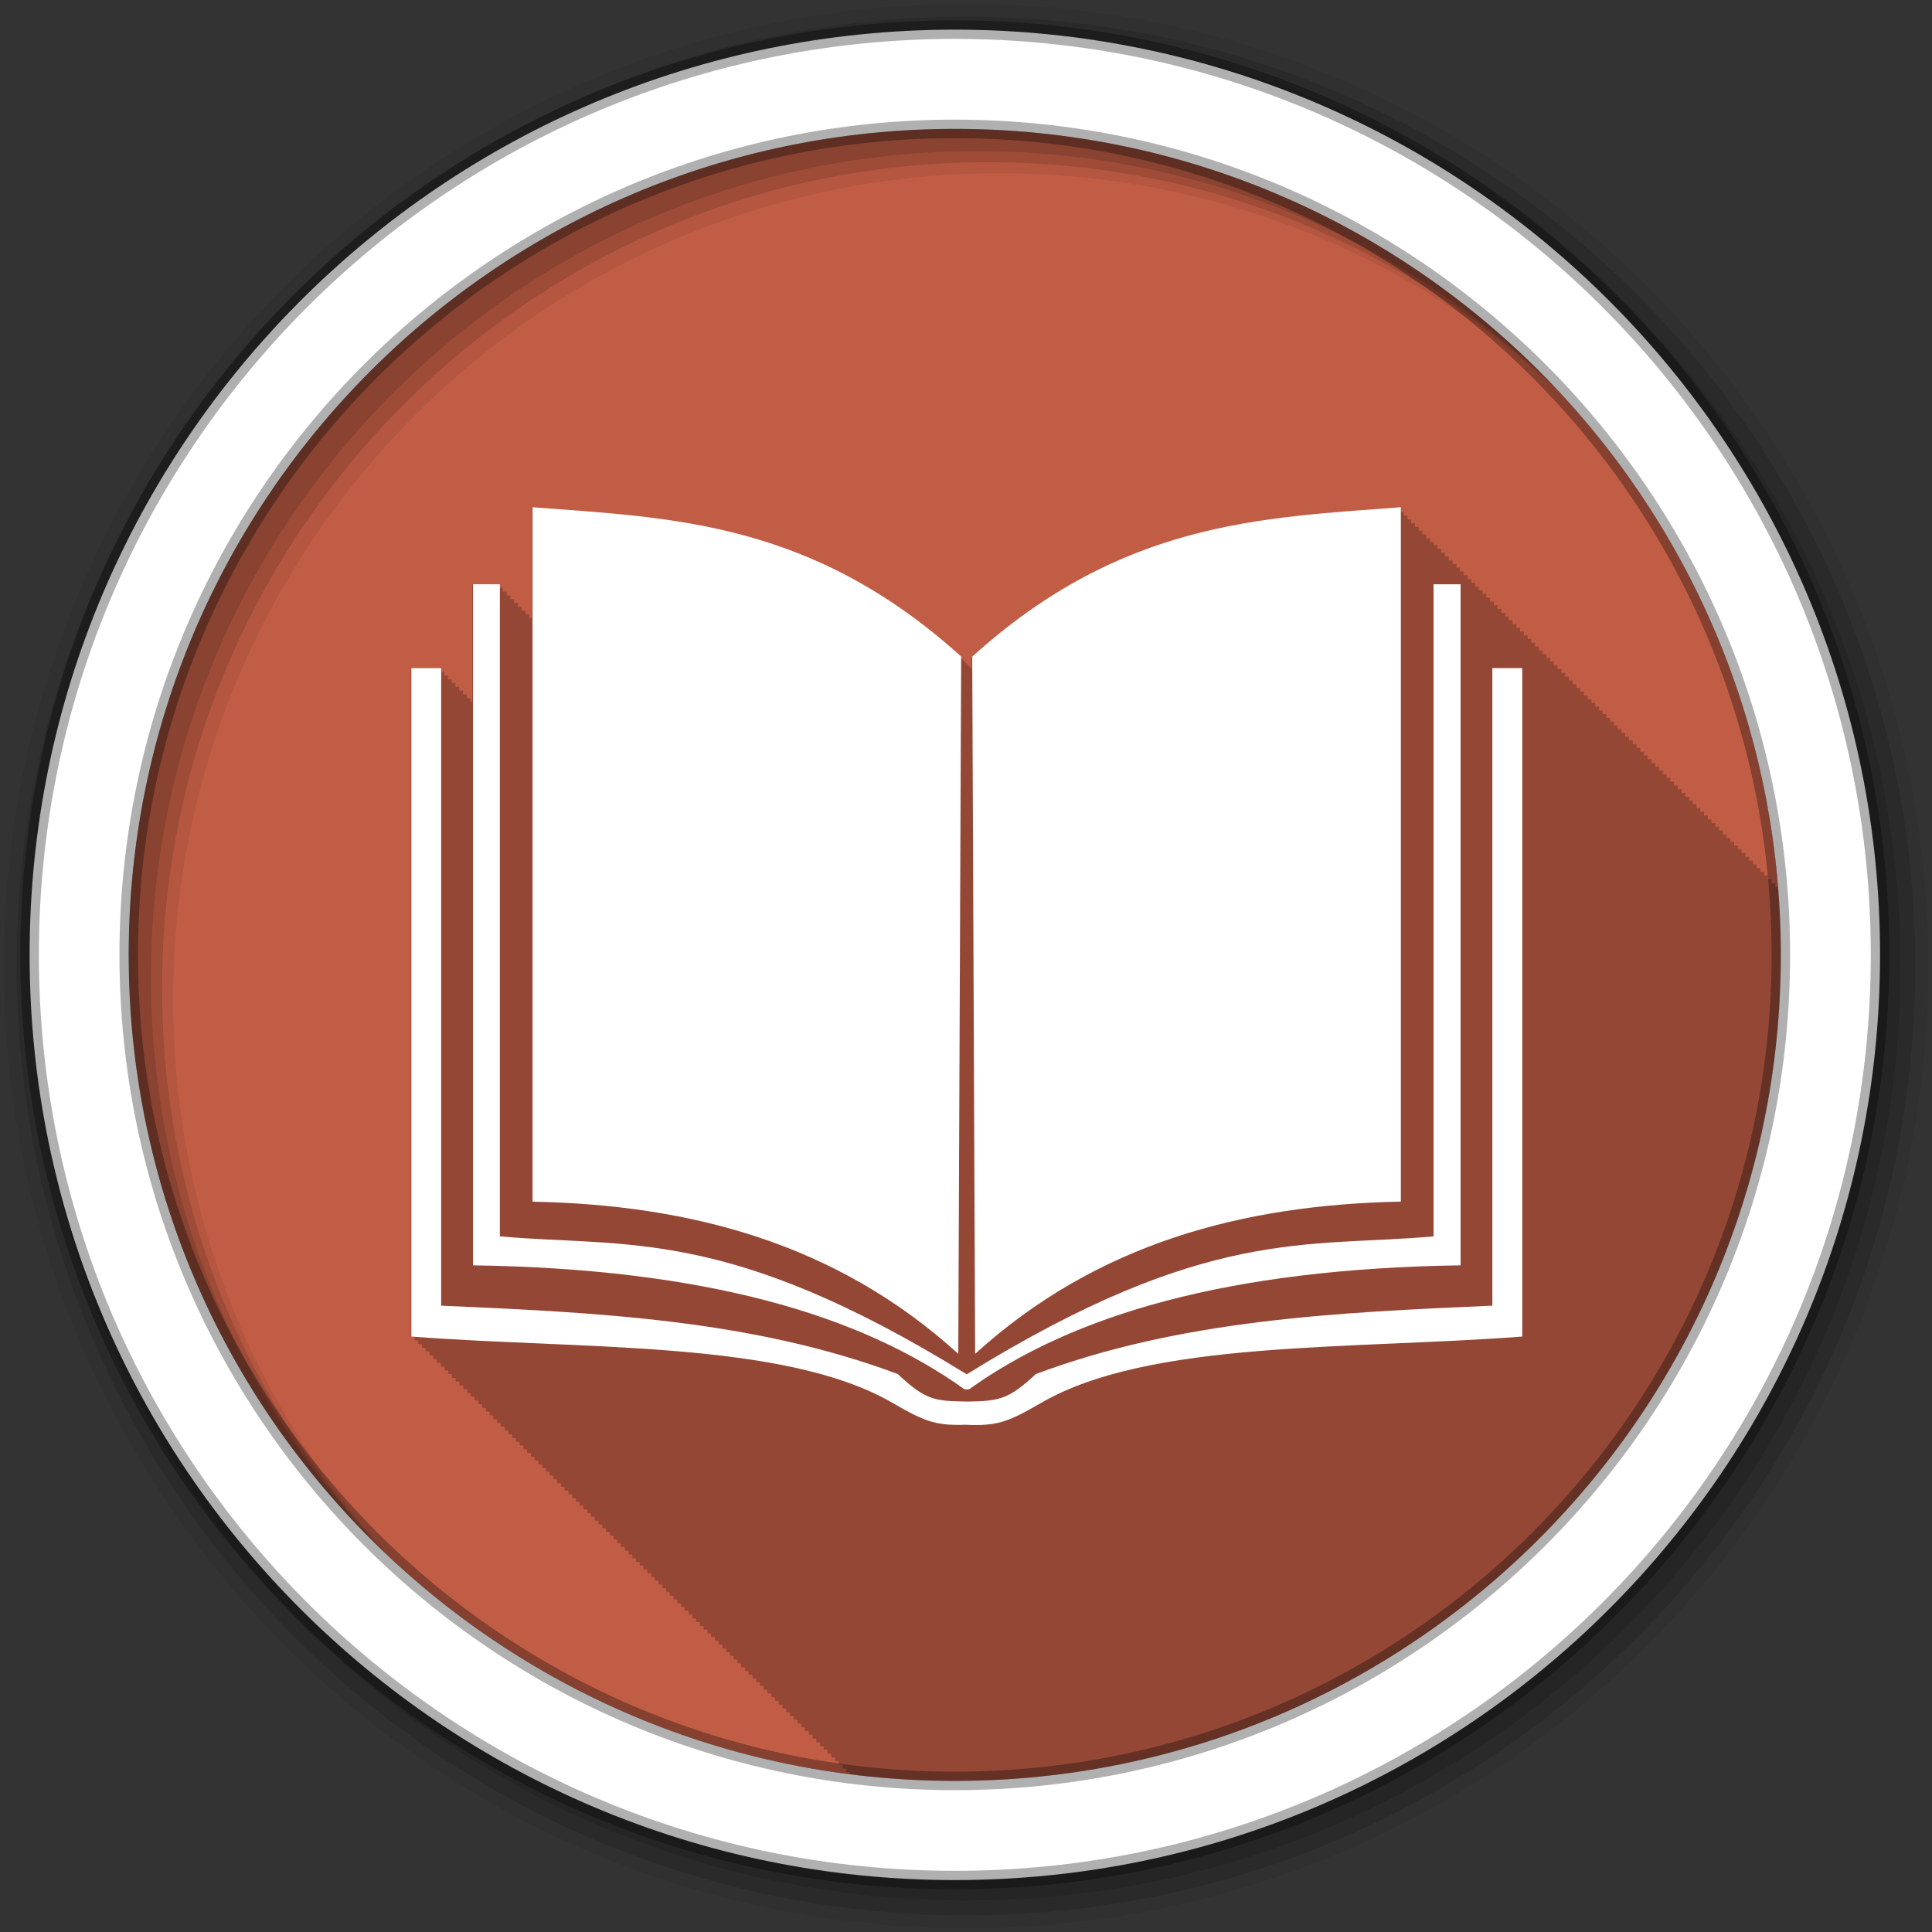 <svg xmlns="http://www.w3.org/2000/svg" id="svg2" width="100%" height="100%" version="1.1" viewBox="0 0 512 512"><rect x="0" y="0" width="512" height="512" fill="#333333" stroke="none"/><path id="path4" fill="#c25d45" fill-rule="evenodd" d="m471.95 253.05c0 120.9-98.01 218.9-218.9 218.9-120.9 0-218.9-98.01-218.9-218.9 0-120.9 98.01-218.9 218.9-218.9 120.9 0 218.9 98.01 218.9 218.9"/><path id="path6" fill-opacity=".235" d="m140.97 134.41v29.375h-0.719v-1h-1v-1h-1v-1h-1v-1h-1v-1h-0.969v-0.969h-1v-1h-1v-1h-1v-1h-7.125v31.19h-0.469v-1h-1v-1h-1v-1h-1v-1h-1v-1h-0.969v-0.969h-1v-1h-1v-1h-1v-1h-7.875v177.13c0.33 0.025 0.669 0.038 1 0.063v0.938c0.331 0.025 0.669 0.038 1 0.063v0.938c0.33 0.025 0.669 0.038 1 0.063v0.938c0.321 0.025 0.647 0.039 0.969 0.063v0.906c0.329 0.025 0.67 0.038 1 0.063v0.938c0.33 0.025 0.669 0.038 1 0.063v0.938c0.33 0.025 0.67 0.038 1 0.063v0.938c0.33 0.025 0.669 0.038 1 0.063v0.938c0.33 0.025 0.669 0.038 1 0.063v0.938c0.32 0.025 0.648 0.039 0.969 0.063v0.906c0.329 0.025 0.67 0.038 1 0.063v0.938c0.33 0.025 0.669 0.038 1 0.063v0.938c0.329 0.025 0.67 0.038 1 0.063v0.938c0.33 0.025 0.669 0.038 1 0.063v0.938c0.331 0.025 0.668 0.038 1 0.063v0.938c0.32 0.025 0.648 0.039 0.969 0.063v0.906c0.33 0.025 0.669 0.038 1 0.063v0.938c0.329 0.025 0.67 0.038 1 0.063v0.938c0.33 0.025 0.669 0.038 1 0.063v0.938c0.33 0.025 0.669 0.038 1 0.063v0.938c0.331 0.025 0.668 0.038 1 0.063v0.938c0.32 0.025 0.648 0.039 0.969 0.063v0.906c0.33 0.025 0.669 0.038 1 0.063v0.938c0.329 0.025 0.67 0.038 1 0.063v0.938c0.33 0.025 0.669 0.038 1 0.063v0.938c0.329 0.025 0.67 0.038 1 0.063v0.938c0.33 0.025 0.669 0.038 1 0.063v0.938c0.33 0.025 0.669 0.038 1 0.063v0.938c0.32 0.025 0.647 0.039 0.969 0.063v0.906c0.33 0.025 0.669 0.038 1 0.063v0.938c0.33 0.025 0.669 0.038 1 0.063v0.938c0.331 0.025 0.669 0.038 1 0.063v0.938c0.33 0.025 0.669 0.038 1 0.063v0.938c0.331 0.025 0.668 0.038 1 0.063v0.938c0.32 0.025 0.648 0.039 0.969 0.063v0.906c0.33 0.025 0.669 0.038 1 0.063v0.938c0.329 0.025 0.67 0.038 1 0.063v0.938c0.33 0.025 0.669 0.038 1 0.063v0.938c0.33 0.025 0.669 0.038 1 0.063v0.938c0.331 0.025 0.668 0.038 1 0.063v0.938c0.32 0.025 0.648 0.039 0.969 0.063v0.906c0.329 0.025 0.67 0.038 1 0.063v0.938c0.329 0.025 0.67 0.038 1 0.063v0.938c0.33 0.025 0.669 0.038 1 0.063v0.938c0.329 0.025 0.67 0.038 1 0.063v0.938c0.33 0.025 0.669 0.038 1 0.063v0.938c0.331 0.025 0.668 0.038 1 0.063v0.938c0.32 0.025 0.647 0.039 0.969 0.063v0.906c0.33 0.025 0.669 0.038 1 0.063v0.938c0.329 0.025 0.669 0.038 1 0.063v0.938c0.33 0.025 0.668 0.038 1 0.063v0.938c0.33 0.025 0.669 0.038 1 0.063v0.938c0.331 0.025 0.668 0.038 1 0.063v0.938c0.32 0.025 0.648 0.039 0.969 0.063v0.906c0.33 0.025 0.669 0.038 1 0.063v0.938c0.329 0.025 0.67 0.038 1 0.063v0.938c0.33 0.025 0.669 0.038 1 0.063v0.938c0.33 0.025 0.669 0.038 1 0.063v0.938c0.331 0.025 0.668 0.038 1 0.063v0.938c0.32 0.024 0.648 0.039 0.969 0.063v0.906c0.329 0.025 0.67 0.038 1 0.063v0.938c0.33 0.025 0.669 0.038 1 0.063v0.938c0.33 0.025 0.669 0.038 1 0.063v0.938c0.331 0.025 0.668 0.038 1 0.063v0.938c0.33 0.025 0.669 0.038 1 0.063v0.938c0.321 0.025 0.647 0.039 0.969 0.063v0.906c0.329 0.025 0.67 0.038 1 0.063v0.938c0.33 0.025 0.669 0.038 1 0.063v0.938c0.329 0.025 0.67 0.038 1 0.063v0.938c0.33 0.025 0.668 0.038 1 0.063v0.938c0.33 0.025 0.669 0.038 1 0.063v0.938c0.331 0.025 0.668 0.038 1 0.063v0.938c0.32 0.025 0.648 0.039 0.969 0.063v0.906c0.329 0.025 0.669 0.038 1 0.063v0.938c0.329 0.025 0.67 0.038 1 0.063v0.938c0.33 0.025 0.669 0.038 1 0.063v0.938c0.331 0.025 0.668 0.038 1 0.063v0.938c0.331 0.025 0.668 0.038 1 0.063v0.938c0.321 0.025 0.646 0.039 0.969 0.063v0.906c0.329 0.025 0.67 0.038 1 0.063v0.938c0.33 0.025 0.669 0.038 1 0.063v0.938c0.329 0.025 0.669 0.038 1 0.063v0.938c0.331 0.025 0.668 0.038 1 0.063v0.938c0.33 0.025 0.669 0.038 1 0.063v0.938c0.321 0.025 0.647 0.039 0.969 0.063v0.906c0.328 0.025 0.67 0.038 1 0.063v0.938c0.33 0.025 0.669 0.038 1 0.063v0.938c0.329 0.025 0.67 0.038 1 0.063v0.938c0.33 0.025 0.668 0.038 1 0.063v0.938c0.33 0.025 0.669 0.038 1 0.063v0.938c0.331 0.025 0.668 0.038 1 0.063v0.938c0.32 0.025 0.648 0.039 0.969 0.063v0.906c0.329 0.025 0.669 0.038 1 0.063v0.938c0.331 0.025 0.668 0.038 1 0.063v0.938c0.33 0.025 0.669 0.038 1 0.063v0.938c0.331 0.025 0.667 0.038 1 0.063v0.938c0.33 0.025 0.668 0.038 1 0.063v0.938c0.322 0.025 0.646 0.039 0.969 0.063v0.906c0.329 0.025 0.67 0.039 1 0.063v0.938c0.33 0.025 0.668 0.038 1 0.063v0.938c0.329 0.025 0.669 0.038 1 0.063v0.938c0.331 0.025 0.668 0.038 1 0.063v0.938c0.33 0.025 0.669 0.038 1 0.063v0.938c0.321 0.025 0.646 0.039 0.969 0.063v0.906c0.328 0.025 0.671 0.039 1 0.063v0.938c0.329 0.025 0.669 0.039 1 0.063v0.938c0.329 0.025 0.67 0.039 1 0.063v0.938c0.33 0.025 0.668 0.039 1 0.063v0.938c0.332 0.025 0.667 0.038 1 0.063v0.938c0.321 0.025 0.647 0.039 0.969 0.063v0.906c0.33 0.025 0.669 0.039 1 0.063v0.938c0.329 0.025 0.67 0.039 1 0.063v0.938c0.33 0.025 0.668 0.039 1 0.063v0.938c0.33 0.025 0.669 0.039 1 0.063v0.938c0.331 0.025 0.667 0.039 1 0.063v0.938c0.33 0.025 0.668 0.039 1 0.063v0.938c0.322 0.025 0.645 0.039 0.969 0.063v0.531c9.1 1.153 18.368 1.781 27.781 1.781 120.9 0 218.91-98.01 218.91-218.91 0-6.102-0.26-12.149-0.75-18.12-0.229 0.014-0.459 0.014-0.688 0.031v-1.063c-0.333 0.025-0.667 0.038-1 0.063v-1.063c-0.334 0.025-0.666 0.038-1 0.063v-1.063c-0.324 0.025-0.645 0.038-0.969 0.063v-1.031c-0.333 0.025-0.667 0.038-1 0.063v-1.063c-0.333 0.025-0.667 0.038-1 0.063v-1.063c-0.334 0.025-0.666 0.038-1 0.063v-1.063c-0.334 0.025-0.666 0.038-1 0.063v-1.063c-0.333 0.025-0.667 0.038-1 0.063v-1.063c-0.323 0.025-0.646 0.038-0.969 0.063v-1.031c-0.332 0.025-0.668 0.038-1 0.063v-1.063c-0.332 0.025-0.668 0.038-1 0.063v-1.063c-0.333 0.025-0.668 0.038-1 0.063v-1.063c-0.333 0.025-0.667 0.038-1 0.063v-1.063c-0.333 0.025-0.667 0.038-1 0.063v-1.063c-0.333 0.025-0.667 0.038-1 0.063v-1.063c-0.323 0.025-0.646 0.038-0.969 0.063v-1.031c-0.333 0.025-0.667 0.038-1 0.063v-1.063c-0.333 0.025-0.667 0.038-1 0.063v-1.063c-0.333 0.025-0.667 0.038-1 0.063v-1.063c-0.333 0.025-0.667 0.038-1 0.063v-1.063c-0.334 0.025-0.666 0.038-1 0.063v-1.063c-0.323 0.025-0.645 0.038-0.969 0.063v-1.031c-0.333 0.025-0.667 0.038-1 0.063v-1.063c-0.333 0.025-0.667 0.038-1 0.063v-1.063c-0.333 0.025-0.667 0.038-1 0.063v-1.063c-0.334 0.025-0.666 0.038-1 0.063v-1.063c-0.334 0.025-0.666 0.037-1 0.063v-1.063c-0.323 0.025-0.646 0.038-0.969 0.063v-1.031c-0.332 0.025-0.668 0.038-1 0.063v-1.063c-0.332 0.025-0.668 0.038-1 0.063v-1.063c-0.333 0.025-0.668 0.038-1 0.063v-1.063c-0.333 0.025-0.667 0.038-1 0.063v-1.063c-0.333 0.025-0.667 0.038-1 0.063v-1.063c-0.333 0.025-0.667 0.038-1 0.063v-1.063c-0.323 0.025-0.646 0.038-0.969 0.063v-1.031c-0.333 0.025-0.667 0.038-1 0.063v-1.063c-0.333 0.025-0.667 0.038-1 0.063v-1.063c-0.333 0.025-0.667 0.038-1 0.063v-1.063c-0.333 0.025-0.667 0.037-1 0.063v-1.063c-0.334 0.025-0.666 0.037-1 0.063v-1.063c-0.323 0.025-0.645 0.038-0.969 0.063v-1.031c-0.333 0.025-0.667 0.038-1 0.063v-1.063c-0.333 0.025-0.667 0.037-1 0.063v-1.063c-0.333 0.025-0.667 0.037-1 0.063v-1.063c-0.334 0.025-0.666 0.037-1 0.063v-1.063c-0.334 0.025-0.666 0.037-1 0.063v-1.063c-0.323 0.025-0.646 0.038-0.969 0.063v-1.031c-0.332 0.025-0.668 0.038-1 0.063v-1.063c-0.332 0.025-0.668 0.038-1 0.063v-1.063c-0.333 0.025-0.667 0.038-1 0.063v-1.063c-0.333 0.025-0.667 0.038-1 0.063v-1.063c-0.333 0.025-0.667 0.037-1 0.063v-1.063c-0.323 0.025-0.646 0.038-0.969 0.063v-1.031c-0.332 0.025-0.668 0.038-1 0.063v-1.063c-0.333 0.025-0.667 0.038-1 0.063v-1.063c-0.333 0.025-0.667 0.037-1 0.063v-1.063c-0.333 0.025-0.667 0.037-1 0.063v-1.063c-0.333 0.025-0.667 0.037-1 0.063v-1.063c-0.333 0.025-0.667 0.037-1 0.063v-1.063c-0.323 0.025-0.646 0.038-0.969 0.063v-1.031c-0.333 0.025-0.667 0.037-1 0.063v-1.063c-0.333 0.025-0.667 0.037-1 0.063v-1.063c-0.333 0.025-0.667 0.037-1 0.063v-1.063c-0.334 0.025-0.667 0.037-1 0.063v-1.063c-0.334 0.025-0.666 0.037-1 0.063v-1.063c-0.323 0.025-0.645 0.038-0.969 0.063v-1.031c-0.332 0.025-0.668 0.038-1 0.063v-1.063c-0.332 0.025-0.668 0.037-1 0.063v-1.063c-0.333 0.025-0.667 0.037-1 0.063v-1.063c-0.333 0.025-0.667 0.037-1 0.063v-1.063c-0.333 0.025-0.667 0.037-1 0.063v-1.063c-0.323 0.025-0.646 0.038-0.969 0.063v-1.031c-0.333 0.025-0.667 0.037-1 0.063v-1.063c-0.333 0.025-0.667 0.037-1 0.063v-1.063c-0.333 0.025-0.667 0.037-1 0.063v-1.063c-0.333 0.025-0.667 0.037-1 0.063v-1.063c-0.333 0.025-0.667 0.037-1 0.063v-1.063c-0.333 0.025-0.667 0.037-1 0.063v-1.063c-0.323 0.025-0.646 0.038-0.969 0.063v-1.031c-0.333 0.025-0.667 0.037-1 0.063v-1.063c-0.333 0.025-0.667 0.037-1 0.063v-1.063c-0.333 0.025-0.667 0.037-1 0.063v-1.063c-0.333 0.025-0.667 0.037-1 0.063v-1.063c-0.334 0.025-0.666 0.037-1 0.063v-1.063c-0.323 0.025-0.645 0.038-0.969 0.063v-1.031c-0.333 0.025-0.667 0.037-1 0.063v-1.063c-0.333 0.025-0.668 0.037-1 0.063v-1.063c-0.333 0.025-0.667 0.037-1 0.063v-1.063c-0.333 0.025-0.667 0.037-1 0.063v-1.063c-0.333 0.025-0.667 0.037-1 0.063v-1.063c-0.323 0.025-0.646 0.038-0.969 0.063v-0.91c-0.333 0.025-0.667 0.037-1 0.063v-1.06c-0.333 0.025-0.667 0.037-1 0.063v-1.06c-0.333 0.025-0.667 0.037-1 0.063v-1.06c-0.333 0.025-0.667 0.037-1 0.063v-1.06c-0.333 0.025-0.667 0.037-1 0.063v-1.06c-0.323 0.025-0.646 0.038-0.969 0.063v-1.031c-0.333 0.025-0.667 0.037-1 0.063v-1.063c-0.333 0.025-0.667 0.037-1 0.063v-1.062c-0.333 0.025-0.667 0.037-1 0.063v-1.063c-37.03 2.821-73.895 3.727-113.56 39.563v2.906c-0.293-0.264-0.582-0.521-0.875-0.781v-0.125c-0.332-0.3-0.668-0.58-1-0.875v-0.125c-0.334-0.301-0.667-0.579-1-0.875v-0.125c-39.667-35.835-76.57-36.741-113.59-39.563"/><g id="g8" fill-rule="evenodd"><path id="path10" fill-opacity=".067" d="m256 1c-140.83 0-255 114.17-255 255s114.17 255 255 255 255-114.17 255-255-114.17-255-255-255m8.827 44.931c120.9 0 218.9 98 218.9 218.9s-98 218.9-218.9 218.9-218.93-98-218.93-218.9 98.03-218.9 218.93-218.9"/><g id="g12" fill-opacity=".129"><path id="path14" d="m256 4.433c-138.94 0-251.57 112.63-251.57 251.57s112.63 251.57 251.57 251.57 251.57-112.63 251.57-251.57-112.63-251.57-251.57-251.57m5.885 38.556c120.9 0 218.9 98 218.9 218.9s-98 218.9-218.9 218.9-218.93-98-218.93-218.9 98.03-218.9 218.93-218.9"/><path id="path16" d="m256 8.356c-136.77 0-247.64 110.87-247.64 247.64s110.87 247.64 247.64 247.64 247.64-110.87 247.64-247.64-110.87-247.64-247.64-247.64m2.942 31.691c120.9 0 218.9 98 218.9 218.9s-98 218.9-218.9 218.9-218.93-98-218.93-218.9 98.03-218.9 218.93-218.9"/></g><path id="path18" fill="#fff" stroke="#000" stroke-opacity=".31" stroke-width="4.904" d="m253.04 7.859c-135.42 0-245.19 109.78-245.19 245.19 0 135.42 109.78 245.19 245.19 245.19 135.42 0 245.19-109.78 245.19-245.19 0-135.42-109.78-245.19-245.19-245.19zm0 26.297c120.9 0 218.9 98 218.9 218.9s-98 218.9-218.9 218.9-218.93-98-218.93-218.9 98.03-218.9 218.93-218.9z"/></g><g id="g66" fill="#fff" transform="matrix(1.019 0 0 1.019 -700.34 49.938)"><path id="path68" d="m1051.6 82.906c-36.34 2.769-72.53 3.671-111.47 38.844l0.75 181.34c31.707-28.788 69.69-38.783 110.72-39.594zm-241.31 20.03v177.13c60.5 0.89 100.76 12.895 127.75 32.19 0.551 0.176 0.923 0.031 1.344 0 26.995-19.292 67.25-31.3 127.75-32.19v-177.12h-7.03v169.59c-33.04 2.945-58.965-2.711-121.41 35.875-62.43-38.571-88.37-32.93-121.41-35.875v-169.59zm-16.03 21.813v173.84c44.703 3.426 97.01 0.922 125.13 17.25 8.126 4.692 11.06 5.968 18.875 5.688h0.031c8.519 0.41 11.311-0.815 19.75-5.688 28.12-16.328 80.42-13.824 125.13-17.25v-173.84h-7.781v165.81c-40.454 1.766-80.88 3.619-118.72 17.781-7.284 6.859-10.02 7-17.594 7.156-8.394-0.173-10.71 0.003-18.313-7.156-37.844-14.162-78.3-16.01-118.75-17.781v-165.81z"/><path id="path70" d="m936.5 303.09c-31.71-28.79-69.68-38.77-110.72-39.58v-180.6c36.34 2.769 72.53 3.653 111.47 38.826z"/></g></svg>